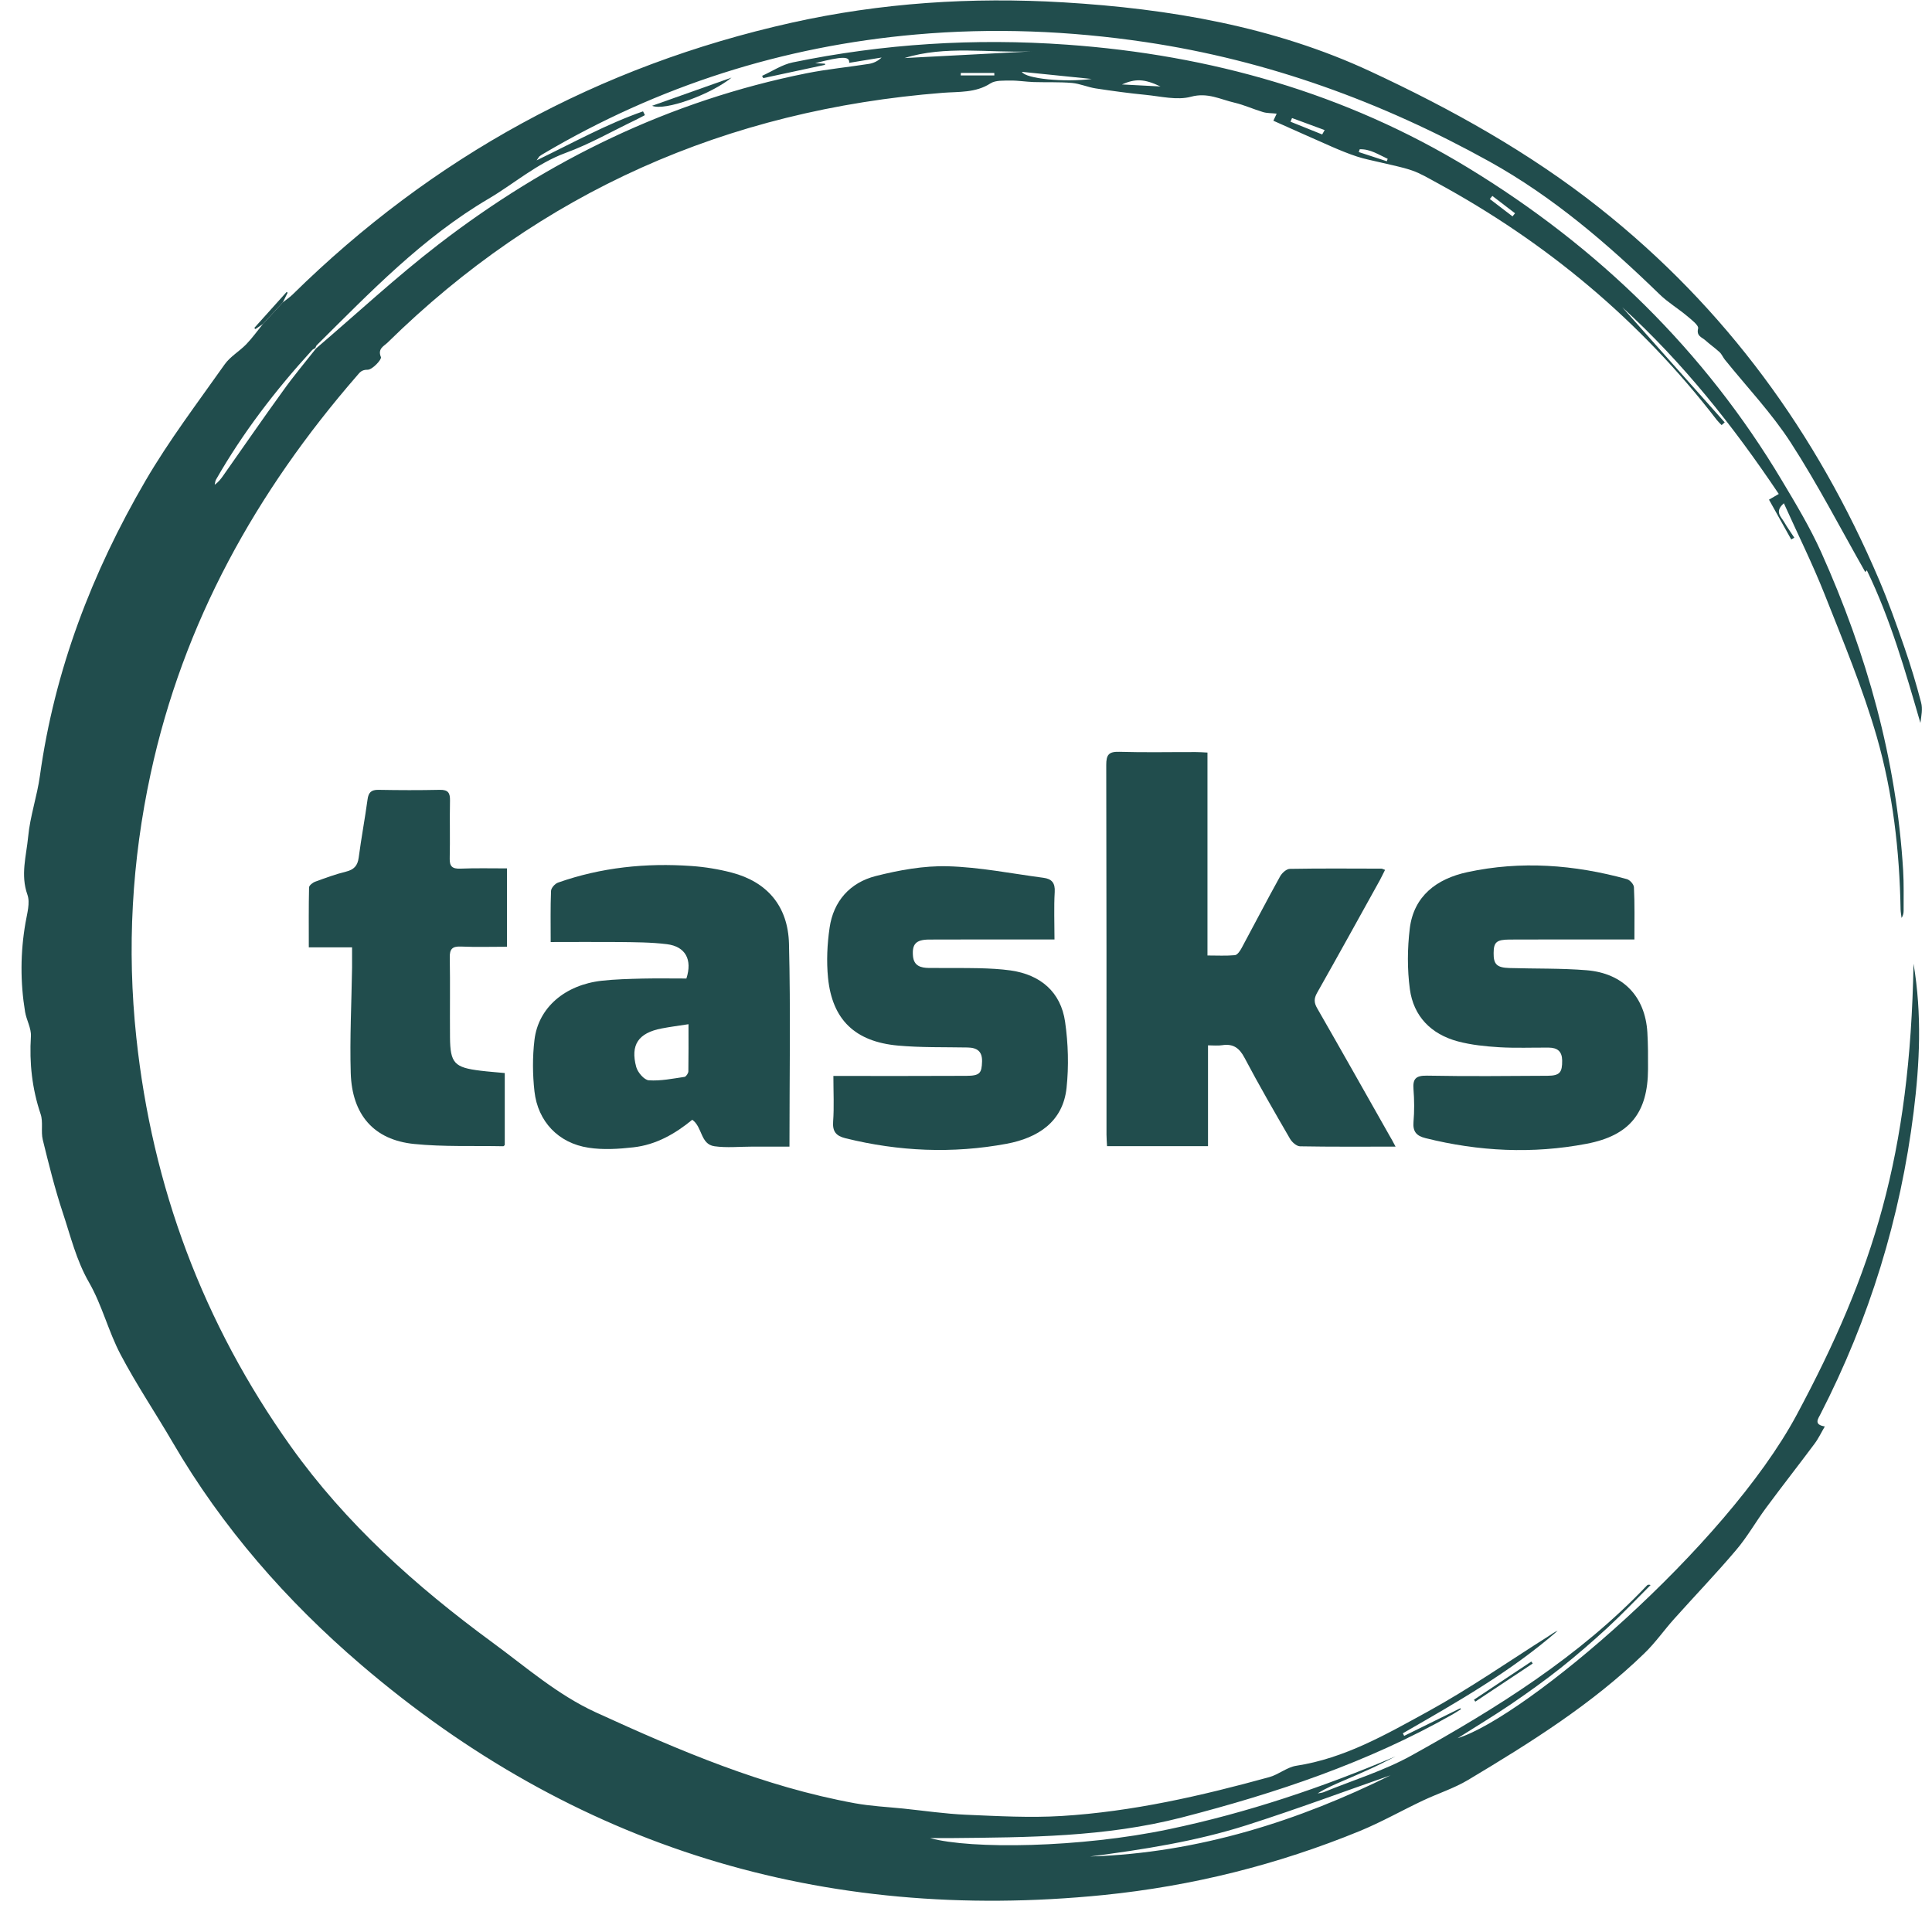 <svg width="61" height="61" viewBox="0 0 61 61" fill="none" xmlns="http://www.w3.org/2000/svg">
<path d="M9.978 11.003C11.264 9.904 12.507 8.748 13.846 7.716C17.293 5.061 21.135 3.183 25.457 2.315C26.11 2.184 26.777 2.121 27.435 2.017C27.579 1.994 27.715 1.931 27.836 1.816C27.495 1.872 27.153 1.929 26.812 1.984C26.827 1.774 26.616 1.769 25.739 1.994C25.841 2 25.943 2.004 26.046 2.011C26.048 2.023 26.05 2.035 26.05 2.047C25.4 2.186 24.748 2.327 24.099 2.466C24.086 2.442 24.074 2.419 24.061 2.395C24.383 2.25 24.692 2.039 25.03 1.97C27.886 1.381 30.773 1.202 33.683 1.41C38.22 1.733 42.49 2.944 46.356 5.3C50.461 7.8 53.818 11.075 56.262 15.173C56.697 15.902 57.146 16.646 57.499 17.43C58.94 20.64 59.878 23.974 60.089 27.486C60.114 27.907 60.102 28.327 60.104 28.75C60.104 28.826 60.093 28.901 60.039 28.983C60.029 28.893 60.01 28.803 60.008 28.713C59.976 26.867 59.765 25.032 59.256 23.261C58.815 21.735 58.199 20.254 57.612 18.771C57.229 17.804 56.764 16.869 56.323 15.89C56.02 16.154 56.233 16.313 56.329 16.478C56.429 16.65 56.544 16.811 56.653 16.977C56.619 16.995 56.588 17.014 56.555 17.032C56.321 16.613 56.087 16.195 55.853 15.776C55.953 15.719 56.026 15.676 56.162 15.596C54.723 13.449 53.133 11.447 51.219 9.7C52.297 10.912 53.377 12.125 54.455 13.336C54.422 13.365 54.388 13.394 54.357 13.422C54.307 13.369 54.251 13.318 54.205 13.259C51.804 10.137 48.838 7.655 45.35 5.761C45.097 5.624 44.848 5.473 44.579 5.381C44.247 5.267 43.894 5.204 43.551 5.12C43.315 5.063 43.073 5.018 42.843 4.942C42.575 4.854 42.312 4.746 42.055 4.634C41.443 4.366 40.833 4.092 40.205 3.812C40.251 3.714 40.278 3.653 40.309 3.588C40.152 3.571 40.008 3.577 39.879 3.539C39.576 3.449 39.285 3.314 38.978 3.242C38.531 3.14 38.132 2.911 37.604 3.054C37.165 3.173 36.651 3.042 36.173 2.995C35.644 2.944 35.116 2.871 34.592 2.791C34.341 2.752 34.099 2.642 33.848 2.619C33.447 2.585 33.044 2.603 32.641 2.591C32.394 2.583 32.148 2.54 31.901 2.544C31.69 2.548 31.435 2.529 31.274 2.632C30.804 2.936 30.28 2.891 29.77 2.93C22.939 3.467 17.076 6.062 12.234 10.82C12.121 10.93 11.916 11.009 12.027 11.275C12.058 11.349 11.757 11.674 11.609 11.674C11.417 11.671 11.358 11.761 11.279 11.853C8.079 15.535 5.785 19.663 4.757 24.425C4.162 27.179 4.005 29.956 4.304 32.754C4.805 37.463 6.41 41.778 9.18 45.666C10.915 48.101 13.126 50.082 15.545 51.856C16.604 52.632 17.598 53.508 18.81 54.064C21.446 55.271 24.111 56.411 26.998 56.936C27.497 57.026 28.007 57.051 28.515 57.102C29.177 57.171 29.839 57.269 30.503 57.298C31.508 57.341 32.521 57.398 33.522 57.337C35.757 57.2 37.93 56.701 40.079 56.109C40.374 56.027 40.635 55.796 40.929 55.751C42.456 55.517 43.764 54.761 45.07 54.046C46.39 53.322 47.631 52.458 48.903 51.653C48.993 51.596 49.076 51.527 49.181 51.49C47.7 52.781 45.993 53.747 44.293 54.726C44.307 54.752 44.322 54.781 44.334 54.808C44.925 54.517 45.517 54.227 46.108 53.935C46.114 53.946 46.123 53.956 46.129 53.964C46.039 54.021 45.949 54.08 45.857 54.133C43.181 55.649 40.298 56.614 37.313 57.384C34.894 58.007 32.455 58.011 30 58.035C29.808 58.037 29.616 58.035 29.367 58.035C30.654 58.393 34.111 58.344 36.908 57.755C39.375 57.239 41.744 56.44 44.063 55.455C43.806 55.584 43.553 55.717 43.292 55.837C43.006 55.97 42.715 56.093 42.425 56.219C42.147 56.34 41.867 56.456 41.602 56.624C41.667 56.611 41.734 56.609 41.794 56.585C42.722 56.205 43.697 55.909 44.566 55.427C47.259 53.933 49.864 52.307 51.995 50.064C52.017 50.041 52.045 50.021 52.116 50.045C51.664 50.495 51.224 50.959 50.756 51.392C50.277 51.833 49.784 52.26 49.275 52.665C48.765 53.069 48.232 53.449 47.693 53.817C47.154 54.182 46.595 54.517 46.022 54.881C48.174 54.213 54.484 48.85 56.726 44.675C59.151 40.152 60.306 36.472 60.417 30.427C60.687 32.037 60.611 33.574 60.421 35.104C60.004 38.452 59.026 41.637 57.476 44.654C57.403 44.797 57.257 44.981 57.616 45.038C57.503 45.23 57.415 45.42 57.29 45.586C56.785 46.264 56.262 46.93 55.761 47.608C55.435 48.048 55.166 48.53 54.812 48.944C54.184 49.686 53.509 50.387 52.861 51.112C52.542 51.467 52.266 51.866 51.923 52.197C50.271 53.803 48.324 55.02 46.35 56.201C45.909 56.464 45.406 56.624 44.938 56.844C44.267 57.161 43.62 57.529 42.935 57.811C40.34 58.875 37.639 59.551 34.84 59.833C25.952 60.724 18.116 58.311 11.398 52.56C9.046 50.546 7.018 48.227 5.457 45.549C4.914 44.617 4.308 43.719 3.807 42.767C3.42 42.033 3.222 41.204 2.81 40.489C2.407 39.788 2.23 39.032 1.983 38.291C1.732 37.533 1.54 36.758 1.35 35.984C1.288 35.725 1.367 35.426 1.283 35.177C1.012 34.372 0.924 33.559 0.976 32.718C0.991 32.466 0.836 32.209 0.792 31.949C0.638 31.012 0.642 30.074 0.805 29.136C0.855 28.842 0.957 28.507 0.866 28.25C0.642 27.622 0.832 27.022 0.889 26.419C0.949 25.774 1.171 25.142 1.26 24.497C1.72 21.169 2.902 18.082 4.59 15.185C5.334 13.908 6.236 12.72 7.091 11.508C7.266 11.259 7.559 11.093 7.776 10.869C7.968 10.67 8.129 10.442 8.302 10.229C8.511 10.002 8.72 9.776 8.929 9.547C9.033 9.463 9.148 9.39 9.242 9.296C13.652 4.96 18.895 2.078 24.993 0.717C27.815 0.088 30.679 -0.098 33.572 0.074C36.935 0.274 40.24 0.842 43.277 2.258C45.818 3.441 48.282 4.809 50.501 6.566C54.499 9.731 57.361 13.69 59.327 18.301C59.625 19.001 59.88 19.721 60.129 20.44C60.327 21.012 60.503 21.592 60.655 22.178C60.708 22.378 60.664 22.605 60.634 22.826C60.158 21.191 59.694 19.557 58.942 18.005C58.905 18.049 58.876 18.084 58.894 18.062C58.121 16.705 57.397 15.298 56.54 13.974C55.938 13.044 55.159 12.223 54.459 11.355C54.399 11.279 54.361 11.181 54.292 11.118C54.148 10.985 53.985 10.873 53.841 10.742C53.735 10.646 53.557 10.615 53.615 10.372C53.641 10.272 53.404 10.094 53.265 9.976C52.985 9.741 52.663 9.549 52.402 9.296C50.764 7.704 49.037 6.215 47.021 5.097C43.635 3.22 40.039 1.906 36.175 1.33C33.764 0.971 31.343 0.875 28.922 1.089C24.709 1.459 20.777 2.715 17.151 4.858C17.111 4.881 17.074 4.905 17.038 4.932C17.021 4.944 17.013 4.965 16.942 5.063C18.106 4.501 19.163 3.912 20.303 3.516C20.322 3.555 20.341 3.596 20.362 3.635C20.261 3.688 20.161 3.743 20.059 3.792C19.328 4.143 18.617 4.55 17.859 4.828C16.948 5.163 16.244 5.792 15.434 6.27C13.343 7.5 11.693 9.22 10.001 10.899C9.978 10.922 9.971 10.956 9.957 10.987C9.919 11.012 9.875 11.028 9.848 11.061C8.697 12.321 7.665 13.665 6.821 15.142C6.794 15.189 6.792 15.251 6.779 15.304C6.903 15.218 6.982 15.112 7.057 15.003C7.68 14.119 8.294 13.226 8.929 12.35C9.259 11.884 9.627 11.449 9.978 11.003ZM43.904 56.052C42.517 56.536 40.95 57.12 39.356 57.629C37.752 58.14 36.085 58.399 34.416 58.616C37.865 58.507 41.044 57.469 43.904 56.052ZM32.557 1.624C31.218 1.673 29.843 1.43 28.559 1.833C29.862 1.765 31.209 1.694 32.557 1.624ZM34.468 2.493C33.743 2.419 33.019 2.346 32.264 2.268C32.381 2.487 33.616 2.605 34.468 2.493ZM36.641 2.73C36.121 2.484 35.847 2.482 35.423 2.666C35.83 2.689 36.236 2.709 36.641 2.73ZM30.336 2.303C30.336 2.329 30.334 2.356 30.334 2.382C30.687 2.382 31.042 2.382 31.395 2.382C31.395 2.356 31.393 2.329 31.393 2.303C31.042 2.303 30.689 2.303 30.336 2.303ZM41.746 4.245C41.771 4.198 41.798 4.151 41.824 4.107C41.481 3.98 41.136 3.853 40.794 3.727C40.777 3.765 40.762 3.804 40.746 3.843C41.08 3.976 41.414 4.111 41.746 4.245ZM43.787 5.091C43.795 5.065 43.804 5.038 43.814 5.014C43.53 4.885 43.263 4.701 42.931 4.713C42.92 4.742 42.912 4.773 42.901 4.801C43.196 4.897 43.49 4.995 43.787 5.091ZM47.756 6.832C47.783 6.799 47.808 6.766 47.835 6.734C47.597 6.552 47.359 6.368 47.119 6.186C47.092 6.219 47.067 6.252 47.039 6.284C47.278 6.468 47.518 6.65 47.756 6.832Z" fill="#214D4D"/>
<path d="M44.063 36.203C43.016 36.203 42.03 36.211 41.044 36.193C40.938 36.19 40.794 36.064 40.733 35.96C40.242 35.112 39.751 34.264 39.294 33.398C39.131 33.089 38.937 32.946 38.586 33.001C38.454 33.022 38.318 33.005 38.141 33.005C38.141 34.08 38.141 35.126 38.141 36.188C37.059 36.188 36.02 36.188 34.953 36.188C34.947 36.06 34.936 35.943 34.936 35.825C34.936 31.933 34.938 28.043 34.928 24.152C34.928 23.839 35.001 23.727 35.337 23.737C36.142 23.761 36.948 23.743 37.752 23.745C37.863 23.745 37.976 23.753 38.124 23.761C38.124 25.892 38.124 28.005 38.124 30.168C38.437 30.168 38.717 30.184 38.991 30.158C39.07 30.149 39.154 30.023 39.202 29.933C39.609 29.179 40.002 28.419 40.418 27.669C40.476 27.563 40.62 27.434 40.725 27.433C41.688 27.416 42.651 27.424 43.616 27.426C43.645 27.426 43.676 27.447 43.731 27.465C43.672 27.58 43.622 27.688 43.566 27.792C42.908 28.979 42.252 30.168 41.583 31.351C41.483 31.529 41.487 31.659 41.587 31.833C42.352 33.165 43.106 34.503 43.862 35.839C43.925 35.941 43.979 36.047 44.063 36.203Z" fill="#214D4D"/>
<path d="M17.387 29.743C17.387 29.169 17.377 28.648 17.398 28.129C17.402 28.035 17.523 27.9 17.621 27.866C18.985 27.386 20.395 27.241 21.834 27.343C22.261 27.373 22.689 27.443 23.102 27.551C24.212 27.841 24.882 28.601 24.911 29.802C24.964 31.917 24.926 34.033 24.926 36.203C24.598 36.203 24.274 36.203 23.951 36.203C23.882 36.203 23.815 36.203 23.746 36.203C23.349 36.203 22.946 36.246 22.557 36.191C22.11 36.127 22.183 35.584 21.857 35.355C21.318 35.798 20.713 36.146 19.998 36.225C19.53 36.278 19.041 36.309 18.58 36.237C17.631 36.093 16.982 35.41 16.875 34.46C16.815 33.925 16.811 33.369 16.875 32.834C16.996 31.813 17.838 31.096 19 30.965C19.426 30.918 19.858 30.908 20.287 30.897C20.75 30.887 21.214 30.895 21.672 30.895C21.866 30.299 21.644 29.884 21.055 29.811C20.552 29.749 20.04 29.749 19.53 29.743C18.831 29.737 18.131 29.743 17.387 29.743ZM21.738 32.338C21.421 32.387 21.153 32.421 20.89 32.472C20.159 32.613 19.898 32.985 20.088 33.688C20.134 33.858 20.339 34.099 20.485 34.109C20.857 34.135 21.237 34.056 21.613 34.001C21.663 33.992 21.732 33.888 21.734 33.829C21.742 33.343 21.738 32.856 21.738 32.338Z" fill="#214D4D"/>
<path d="M33.294 29.663C33.133 29.663 33 29.663 32.868 29.663C31.69 29.663 30.51 29.659 29.332 29.665C28.916 29.668 28.793 29.812 28.826 30.188C28.855 30.499 29.073 30.558 29.327 30.562C29.86 30.568 30.393 30.558 30.925 30.57C31.253 30.579 31.584 30.595 31.907 30.64C32.858 30.775 33.495 31.326 33.629 32.264C33.727 32.948 33.748 33.661 33.675 34.348C33.562 35.418 32.774 35.927 31.782 36.113C30.079 36.429 28.381 36.356 26.697 35.939C26.395 35.864 26.282 35.727 26.305 35.41C26.338 34.948 26.313 34.483 26.313 33.972C26.472 33.972 26.603 33.972 26.735 33.972C27.993 33.972 29.252 33.974 30.51 33.968C30.936 33.966 30.997 33.886 31.007 33.514C31.015 33.196 30.852 33.079 30.552 33.073C29.816 33.059 29.077 33.079 28.346 33.012C26.994 32.887 26.277 32.195 26.144 30.875C26.092 30.352 26.117 29.808 26.194 29.288C26.315 28.458 26.831 27.868 27.652 27.659C28.39 27.473 29.169 27.33 29.923 27.351C30.934 27.379 31.939 27.582 32.945 27.715C33.209 27.749 33.319 27.88 33.301 28.164C33.273 28.646 33.294 29.132 33.294 29.663Z" fill="#214D4D"/>
<path d="M51.604 29.663C51.334 29.663 51.109 29.663 50.885 29.663C49.807 29.663 48.732 29.659 47.654 29.665C47.248 29.668 47.161 29.751 47.159 30.09C47.154 30.444 47.259 30.552 47.654 30.564C48.468 30.589 49.287 30.568 50.098 30.634C51.251 30.73 51.944 31.465 52.013 32.595C52.036 32.981 52.036 33.371 52.034 33.757C52.028 35.124 51.468 35.851 50.094 36.113C48.393 36.438 46.691 36.356 45.009 35.935C44.719 35.864 44.604 35.725 44.629 35.424C44.658 35.083 44.656 34.736 44.629 34.395C44.604 34.072 44.69 33.956 45.053 33.962C46.323 33.986 47.593 33.974 48.861 33.966C49.252 33.964 49.327 33.858 49.323 33.48C49.319 33.196 49.172 33.079 48.901 33.077C48.379 33.073 47.856 33.096 47.336 33.065C46.9 33.038 46.455 32.993 46.033 32.881C45.178 32.654 44.629 32.082 44.514 31.23C44.43 30.601 44.435 29.943 44.512 29.312C44.639 28.291 45.358 27.747 46.329 27.537C48.023 27.171 49.705 27.3 51.366 27.757C51.462 27.784 51.587 27.923 51.589 28.015C51.616 28.544 51.604 29.077 51.604 29.663Z" fill="#214D4D"/>
<path d="M16.008 27.418C16.008 28.256 16.008 29.049 16.008 29.892C15.517 29.892 15.033 29.907 14.55 29.886C14.281 29.876 14.197 29.964 14.201 30.225C14.216 31.067 14.201 31.911 14.208 32.754C14.216 33.569 14.345 33.706 15.173 33.806C15.419 33.837 15.668 33.853 15.937 33.88C15.937 34.65 15.937 35.4 15.937 36.152C15.923 36.164 15.906 36.191 15.889 36.191C14.949 36.172 14.005 36.213 13.073 36.119C11.807 35.99 11.114 35.202 11.074 33.878C11.041 32.771 11.099 31.663 11.116 30.554C11.118 30.356 11.116 30.156 11.116 29.911C10.673 29.911 10.239 29.911 9.75 29.911C9.75 29.251 9.744 28.634 9.758 28.019C9.76 27.956 9.873 27.866 9.955 27.837C10.272 27.721 10.592 27.602 10.92 27.522C11.177 27.459 11.291 27.334 11.325 27.079C11.406 26.464 11.521 25.855 11.605 25.241C11.634 25.024 11.718 24.934 11.95 24.938C12.595 24.95 13.243 24.952 13.888 24.938C14.155 24.932 14.212 25.042 14.208 25.275C14.195 25.884 14.214 26.495 14.199 27.106C14.193 27.355 14.281 27.435 14.534 27.426C15.02 27.406 15.505 27.418 16.008 27.418Z" fill="#214D4D"/>
<path d="M20.589 3.34C21.446 3.036 22.229 2.758 23.098 2.45C22.438 2.985 20.992 3.51 20.589 3.34Z" fill="#214D4D"/>
<path d="M8.929 9.547C8.72 9.774 8.511 10.002 8.302 10.229C8.223 10.282 8.143 10.335 8.064 10.391C8.052 10.378 8.041 10.366 8.029 10.354C8.369 9.976 8.707 9.598 9.048 9.22C9.06 9.226 9.071 9.234 9.083 9.24C9.033 9.345 8.981 9.445 8.929 9.547Z" fill="#214D4D"/>
<path d="M46.538 53.666C47.142 53.263 47.746 52.861 48.349 52.46C48.364 52.481 48.379 52.503 48.393 52.523C47.789 52.924 47.184 53.326 46.58 53.727C46.565 53.706 46.553 53.686 46.538 53.666Z" fill="#214D4D"/>
</svg>
